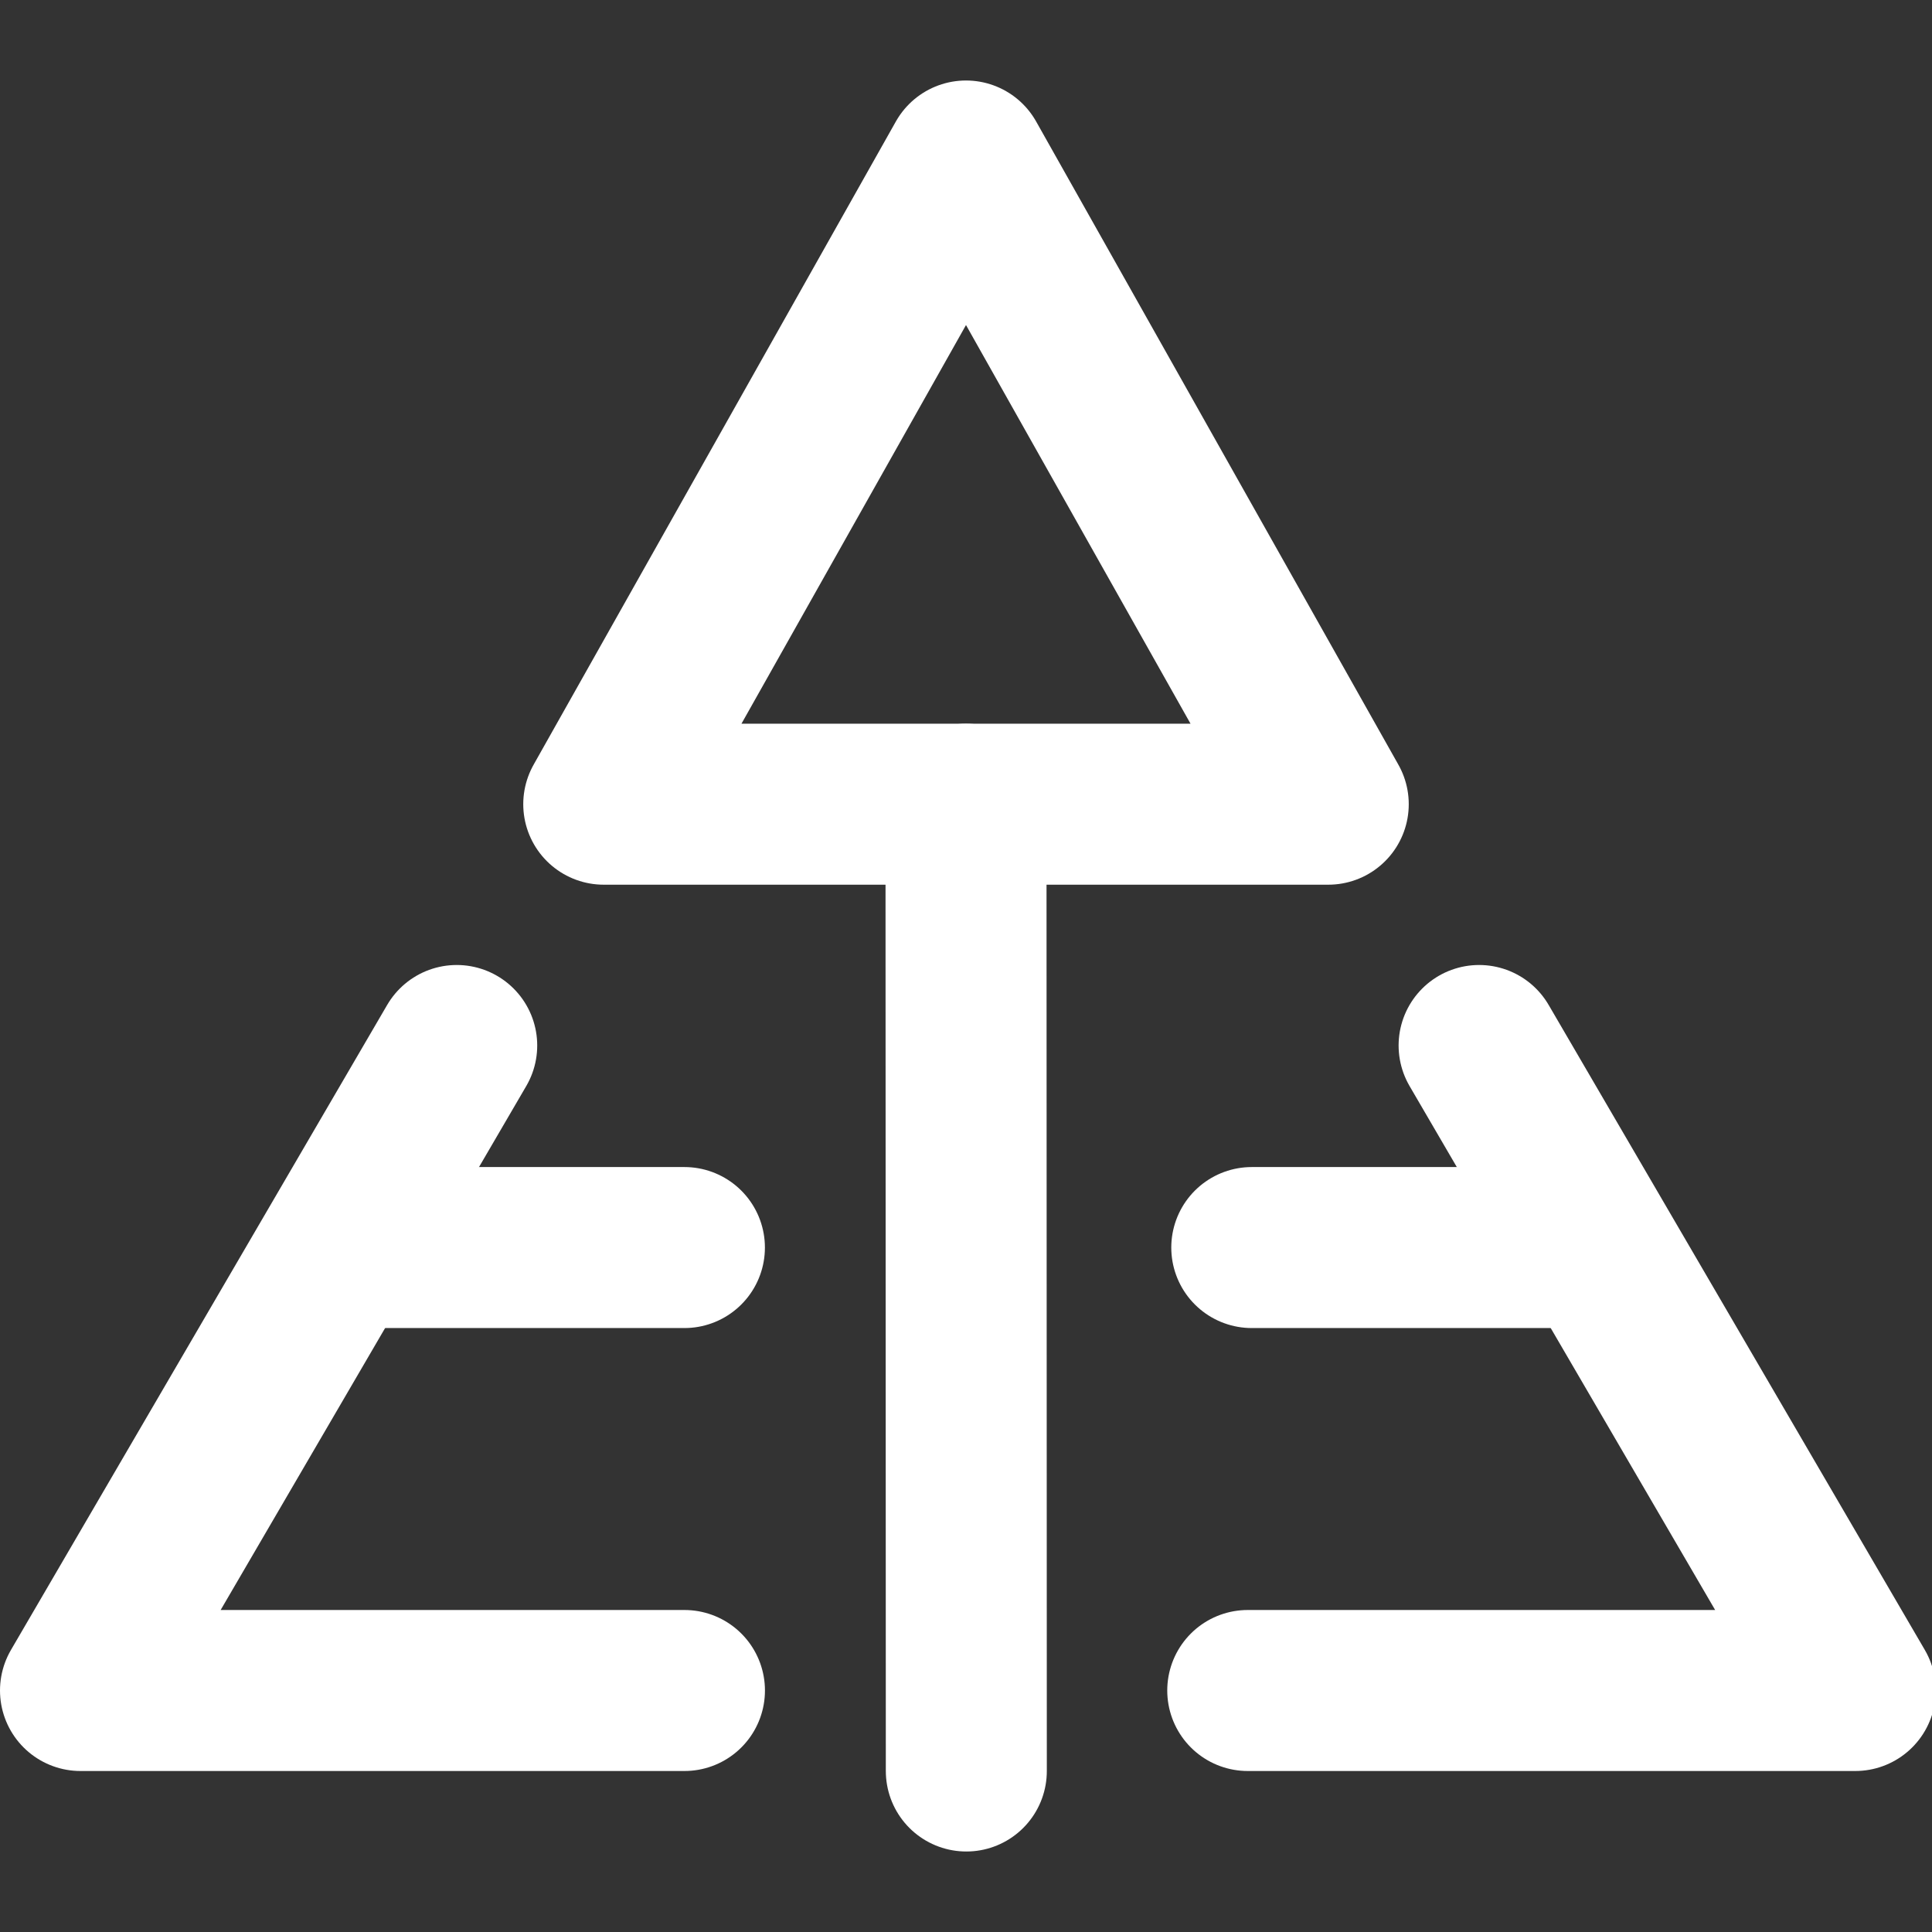 <?xml version="1.0" encoding="UTF-8"?><svg width="28" height="28" viewBox="0 0 48 48" fill="none" xmlns="http://www.w3.org/2000/svg"><rect x="0" y="0" width="48" height="48" fill="#333333" stroke="none"/><g clip-path="url(#icon-243d94fecf42a35)"><path fill-rule="evenodd" clip-rule="evenodd" d="M24 4L15 19.98H33L24 4Z" fill="none" stroke="#ffffff" stroke-width="4" stroke-linejoin="round"/><path d="M24 19.98L24.008 44" stroke="#ffffff" stroke-width="4" stroke-linecap="round"/><path d="M11.347 25.975L2 42H17.005" stroke="#ffffff" stroke-width="4" stroke-linecap="round" stroke-linejoin="round"/><path d="M9.1 30.995H17.004" stroke="#ffffff" stroke-width="4" stroke-linecap="round"/><path d="M36.748 25.975L46.094 42H31" stroke="#ffffff" stroke-width="4" stroke-linecap="round" stroke-linejoin="round"/><path d="M39.094 30.995H31.1" stroke="#ffffff" stroke-width="4" stroke-linecap="round"/></g><defs><clipPath id="icon-243d94fecf42a35"><rect width="48" height="48" fill="#ffffff"/></clipPath></defs></svg>